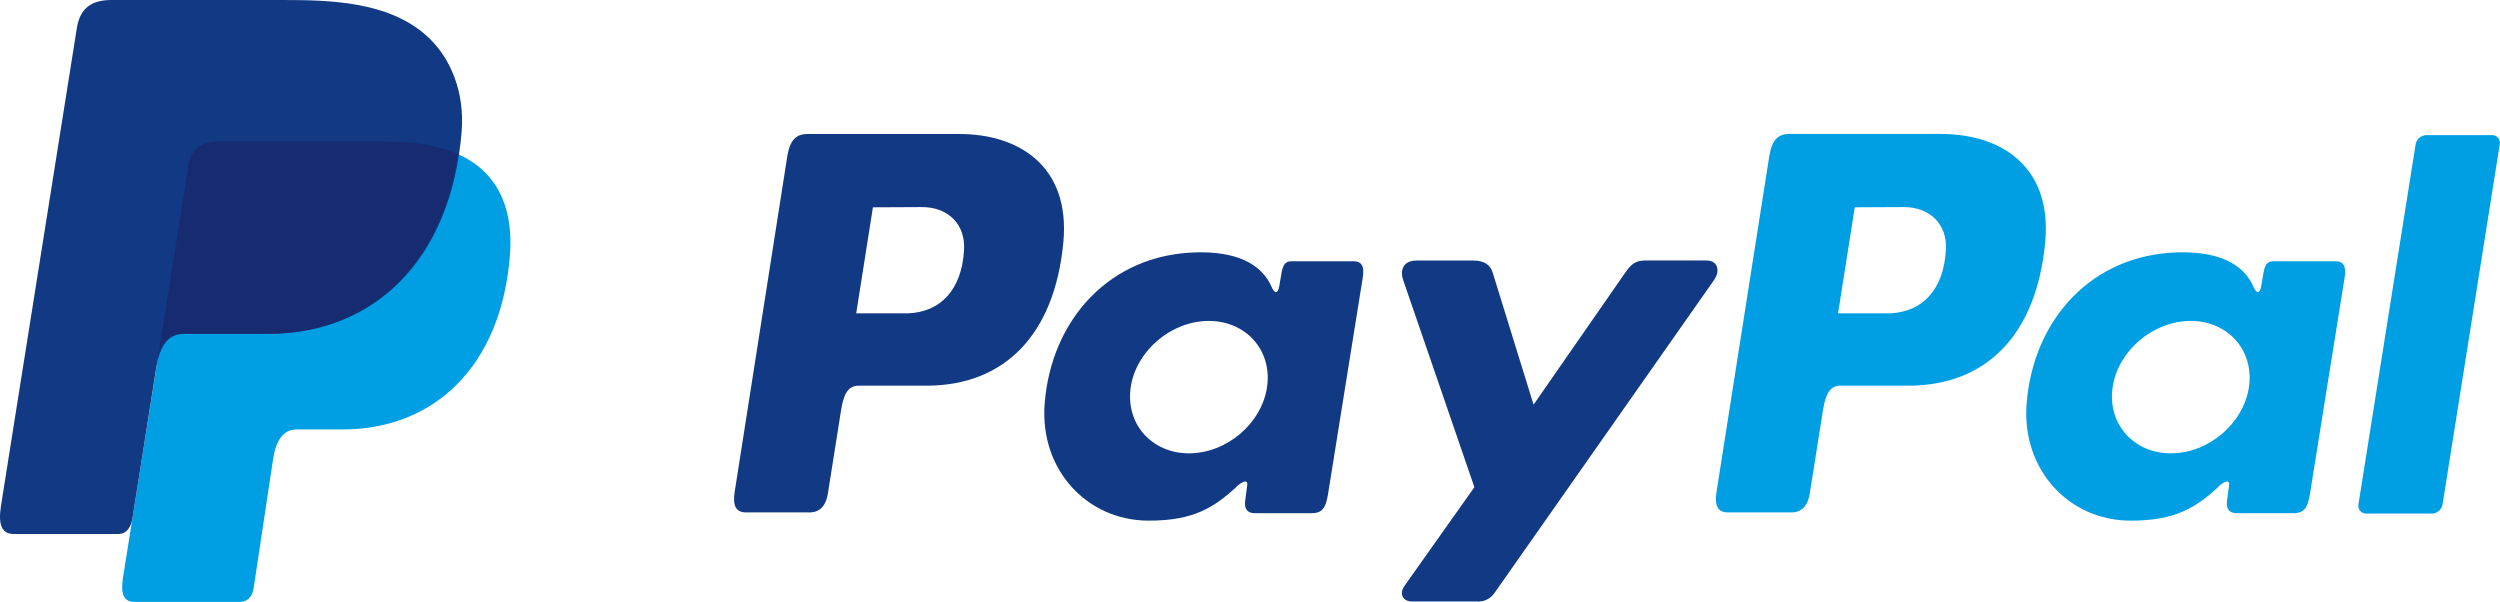 <svg width="54" height="13" viewBox="0 0 54 13" fill="none" xmlns="http://www.w3.org/2000/svg">
<g clip-path="url(#clip0_606_883)">
<path fill-rule="evenodd" clip-rule="evenodd" d="M4.712 3.06H8.402C10.383 3.06 11.129 4.057 11.014 5.521C10.824 7.938 9.353 9.276 7.402 9.276H6.417C6.15 9.276 5.97 9.452 5.897 9.929L5.479 12.702C5.451 12.882 5.356 12.986 5.213 13H2.895C2.677 13 2.6 12.834 2.657 12.476L4.07 3.585C4.126 3.229 4.322 3.06 4.712 3.06Z" fill="#009EE3"/>
<path fill-rule="evenodd" clip-rule="evenodd" d="M20.732 2.895C21.977 2.895 23.126 3.566 22.968 5.239C22.778 7.226 21.706 8.326 20.016 8.331H18.538C18.326 8.331 18.223 8.503 18.168 8.856L17.882 10.661C17.839 10.934 17.698 11.068 17.491 11.068H16.116C15.897 11.068 15.821 10.929 15.87 10.618L17.004 3.384C17.06 3.028 17.194 2.895 17.439 2.895H20.729H20.732ZM18.494 6.768H19.613C20.313 6.742 20.778 6.26 20.824 5.391C20.853 4.854 20.488 4.47 19.908 4.473L18.855 4.478L18.494 6.768ZM26.705 10.514C26.831 10.401 26.959 10.342 26.94 10.482L26.896 10.817C26.873 10.992 26.942 11.085 27.106 11.085H28.327C28.533 11.085 28.633 11.003 28.683 10.687L29.436 5.994C29.474 5.758 29.416 5.643 29.236 5.643H27.893C27.772 5.643 27.713 5.71 27.681 5.894L27.632 6.182C27.606 6.333 27.537 6.359 27.472 6.208C27.244 5.672 26.663 5.432 25.853 5.451C23.97 5.49 22.7 6.91 22.564 8.731C22.459 10.14 23.474 11.246 24.814 11.246C25.785 11.246 26.219 10.962 26.709 10.517L26.705 10.514ZM25.682 9.792C24.872 9.792 24.307 9.15 24.424 8.362C24.541 7.575 25.299 6.932 26.11 6.932C26.92 6.932 27.485 7.575 27.368 8.362C27.251 9.15 26.494 9.792 25.682 9.792ZM31.826 5.628H30.587C30.332 5.628 30.228 5.817 30.309 6.05L31.847 10.523L30.339 12.652C30.212 12.83 30.31 12.991 30.488 12.991H31.88C31.961 13.001 32.043 12.987 32.117 12.951C32.19 12.915 32.251 12.859 32.294 12.79L37.022 6.051C37.167 5.844 37.099 5.626 36.86 5.626H35.542C35.317 5.626 35.226 5.715 35.097 5.901L33.125 8.741L32.244 5.895C32.193 5.722 32.064 5.628 31.827 5.628H31.826Z" fill="#113984"/>
<path fill-rule="evenodd" clip-rule="evenodd" d="M41.94 2.895C43.185 2.895 44.334 3.566 44.176 5.239C43.986 7.226 42.914 8.326 41.224 8.331H39.747C39.535 8.331 39.432 8.503 39.377 8.856L39.091 10.661C39.048 10.934 38.907 11.068 38.7 11.068H37.325C37.106 11.068 37.03 10.929 37.078 10.618L38.215 3.382C38.271 3.026 38.405 2.893 38.65 2.893H41.94V2.895ZM39.702 6.768H40.821C41.521 6.742 41.986 6.26 42.032 5.391C42.061 4.854 41.696 4.47 41.116 4.473L40.063 4.478L39.702 6.768ZM47.913 10.514C48.039 10.401 48.167 10.342 48.148 10.482L48.104 10.817C48.081 10.992 48.15 11.085 48.314 11.085H49.535C49.741 11.085 49.841 11.003 49.892 10.687L50.644 5.994C50.682 5.758 50.624 5.643 50.444 5.643H49.103C48.982 5.643 48.923 5.71 48.891 5.894L48.842 6.182C48.816 6.333 48.747 6.359 48.682 6.208C48.454 5.672 47.873 5.432 47.063 5.451C45.179 5.49 43.91 6.91 43.774 8.731C43.669 10.14 44.684 11.246 46.023 11.246C46.995 11.246 47.429 10.962 47.919 10.517L47.913 10.514ZM46.891 9.792C46.081 9.792 45.516 9.15 45.633 8.362C45.75 7.575 46.508 6.932 47.319 6.932C48.129 6.932 48.694 7.575 48.577 8.362C48.46 9.15 47.702 9.792 46.891 9.792ZM52.523 11.093H51.114C51.089 11.094 51.065 11.089 51.042 11.08C51.019 11.071 50.999 11.056 50.983 11.038C50.966 11.02 50.954 10.999 50.947 10.976C50.94 10.952 50.938 10.928 50.941 10.903L52.179 3.108C52.191 3.055 52.221 3.007 52.263 2.973C52.306 2.939 52.359 2.92 52.414 2.919H53.823C53.848 2.918 53.872 2.922 53.895 2.931C53.918 2.941 53.938 2.955 53.955 2.973C53.971 2.991 53.983 3.013 53.99 3.036C53.998 3.059 53.999 3.084 53.996 3.108L52.758 10.903C52.746 10.957 52.717 11.005 52.674 11.04C52.632 11.075 52.578 11.094 52.523 11.095V11.093Z" fill="#009EE3"/>
<path fill-rule="evenodd" clip-rule="evenodd" d="M2.404 0H6.098C7.138 0 8.372 0.033 9.197 0.757C9.749 1.241 10.038 2.01 9.972 2.839C9.745 5.642 8.058 7.212 5.795 7.212H3.974C3.663 7.212 3.458 7.417 3.371 7.969L2.862 11.188C2.829 11.396 2.738 11.519 2.576 11.534H0.297C0.045 11.534 -0.045 11.345 0.021 10.926L1.659 0.611C1.725 0.197 1.954 0 2.404 0Z" fill="#113984"/>
<path fill-rule="evenodd" clip-rule="evenodd" d="M3.424 7.643L4.069 3.585C4.125 3.229 4.321 3.059 4.712 3.059H8.402C9.012 3.059 9.506 3.154 9.893 3.329C9.523 5.824 7.899 7.209 5.773 7.209H3.954C3.711 7.21 3.531 7.332 3.424 7.643Z" fill="#172C70"/>
</g>
<defs>
<clipPath id="clip0_606_883">
<rect width="54" height="13" fill="white"/>
</clipPath>
</defs>
</svg>
